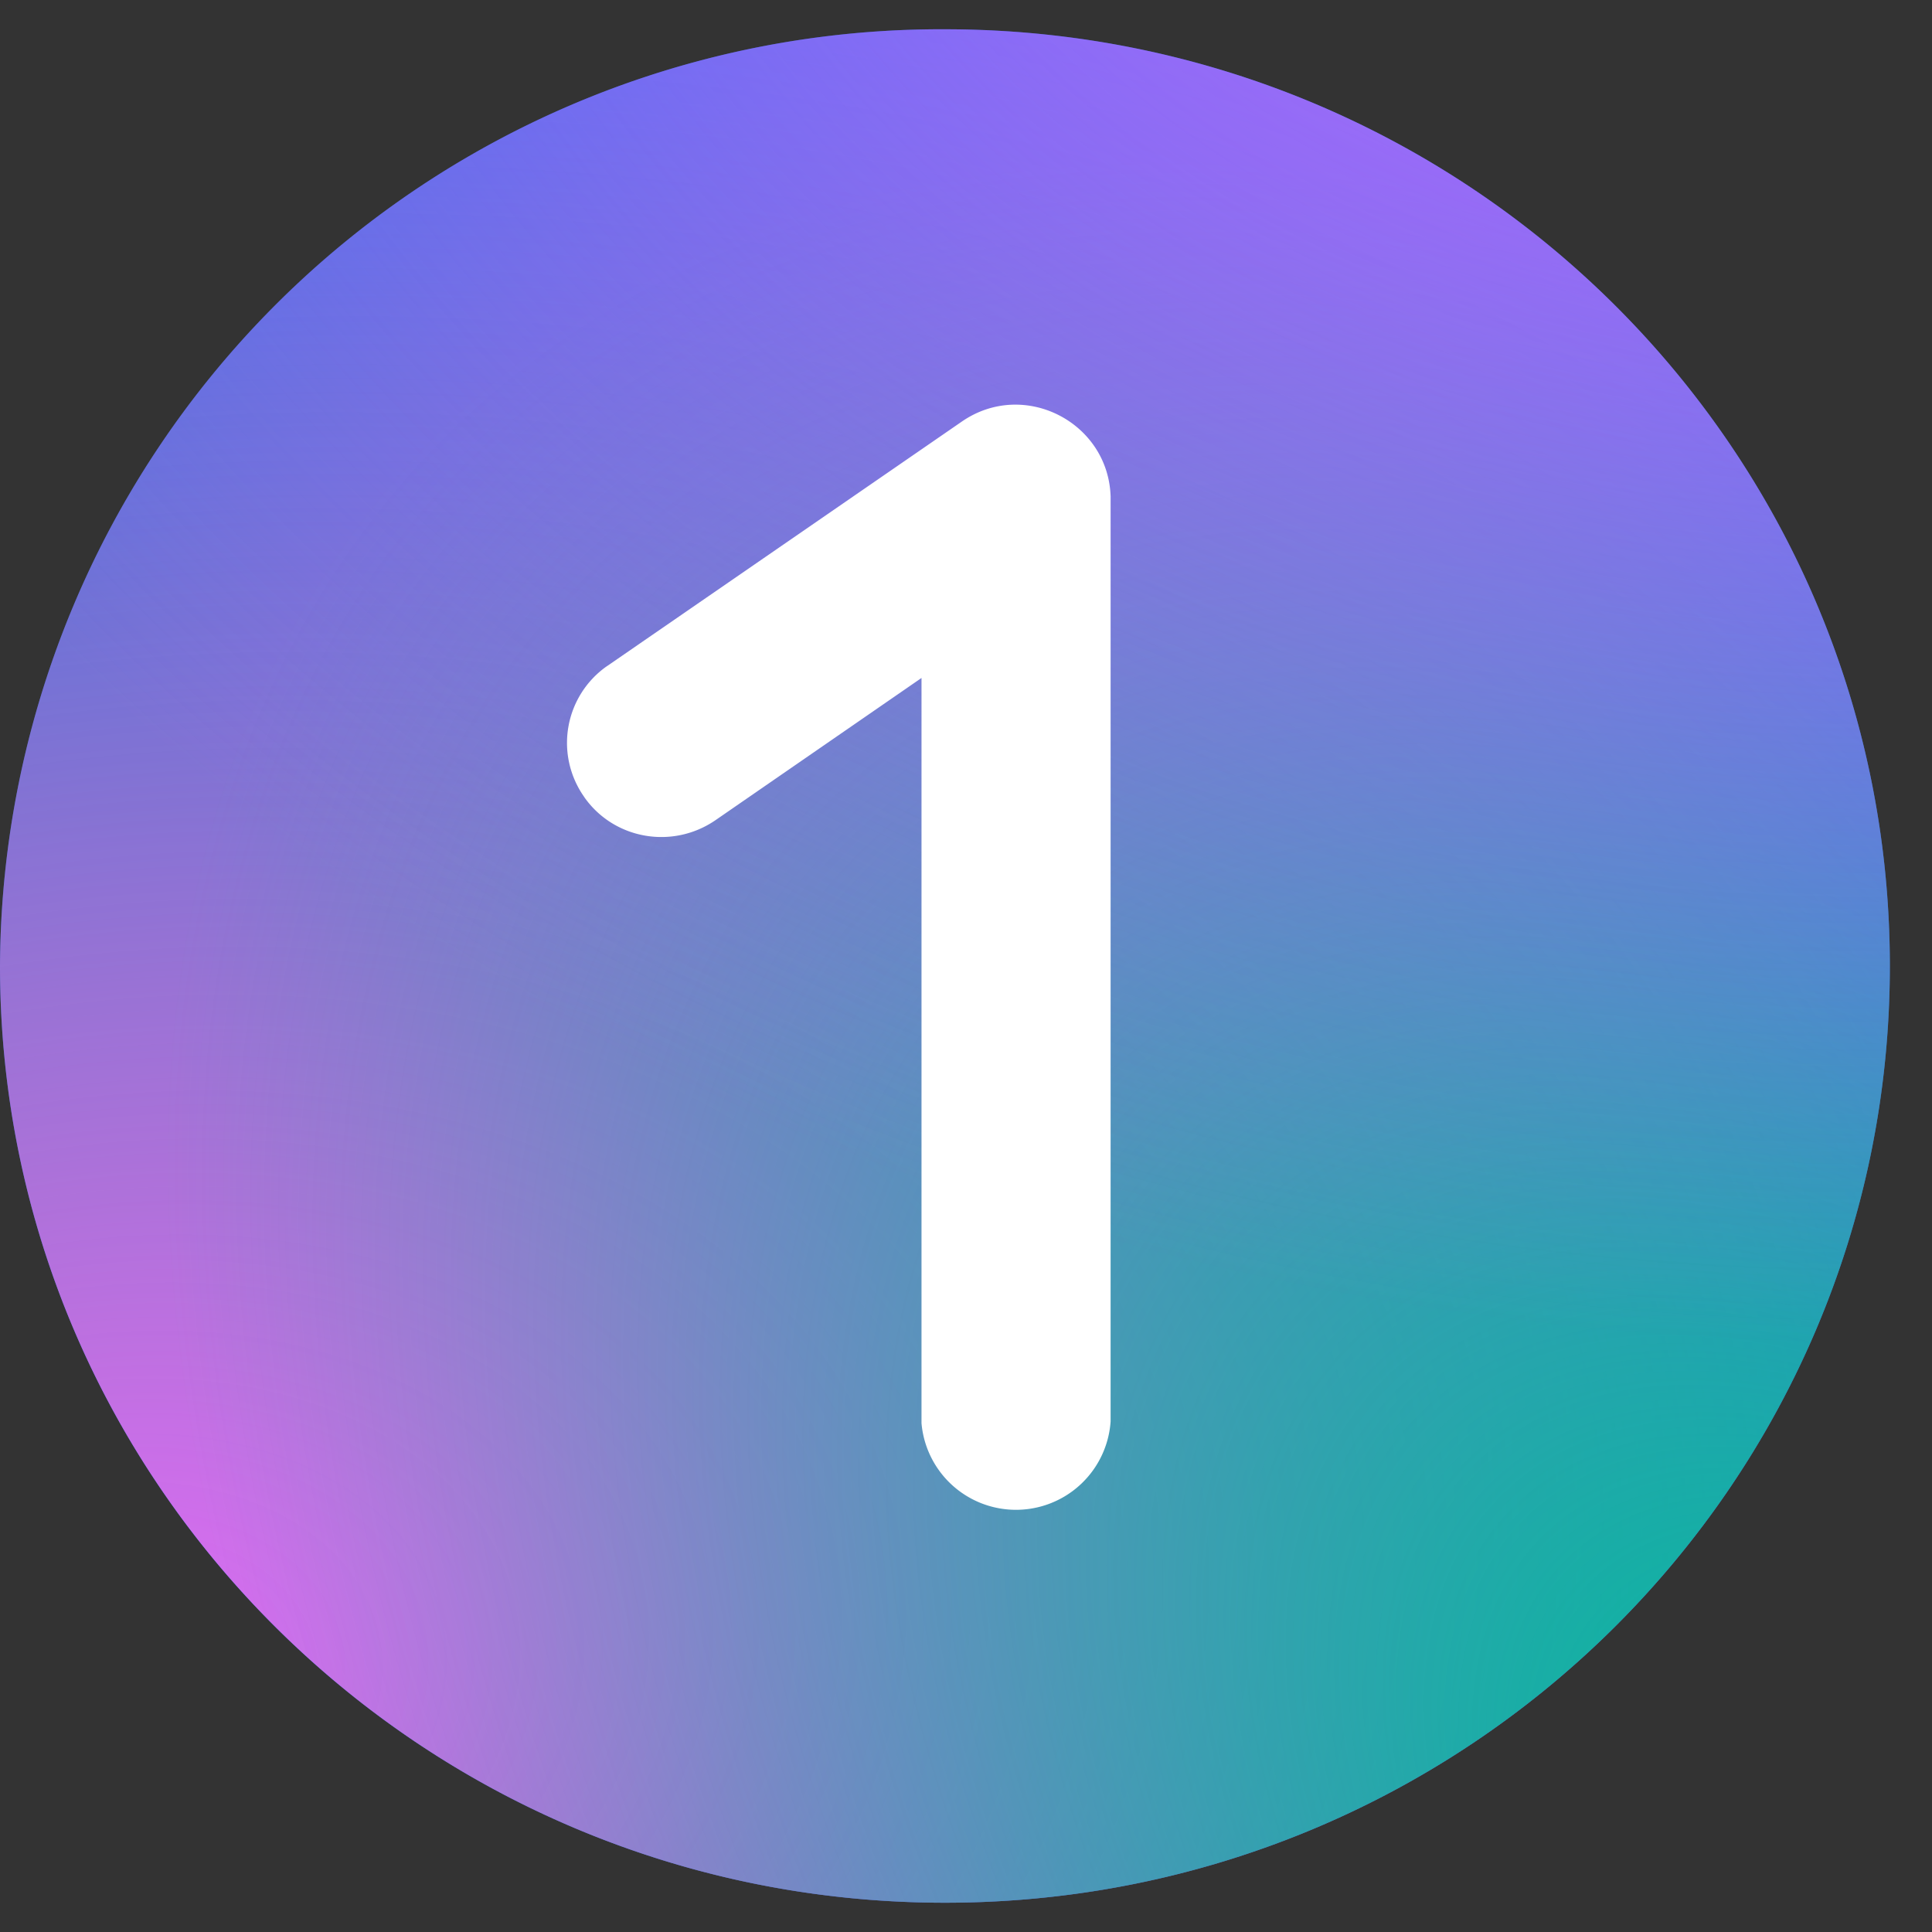 <svg width="33" height="33" viewBox="0 0 33 33" fill="none" xmlns="http://www.w3.org/2000/svg"><rect x="0" y="0" width="33" height="33" fill="#333333" stroke="none"/><path d="M16.14 32.5c8.92 0 16.14-7.16 16.14-16S25.06.5 16.14.5A16.07 16.07 0 0 0 0 16.5c0 8.84 7.23 16 16.14 16Z" fill="#246CF6"/><path d="M16.14 32.5c8.92 0 16.14-7.16 16.14-16S25.06.5 16.14.5A16.07 16.07 0 0 0 0 16.5c0 8.84 7.23 16 16.14 16Z" fill="url(#a)"/><path d="M16.14 32.5c8.92 0 16.14-7.16 16.14-16S25.06.5 16.14.5A16.07 16.07 0 0 0 0 16.5c0 8.84 7.23 16 16.14 16Z" fill="url(#b)"/><path d="M16.14 32.5c8.92 0 16.14-7.16 16.14-16S25.06.5 16.14.5A16.07 16.07 0 0 0 0 16.5c0 8.84 7.23 16 16.14 16Z" fill="url(#c)"/><path fill-rule="evenodd" clip-rule="evenodd" d="M16.43 7.2c1.06-.73 2.5.01 2.54 1.28v15.8a1.62 1.62 0 0 1-3.23.03V11.58l-3.52 2.43c-.73.5-1.72.33-2.23-.38l-.02-.03a1.6 1.6 0 0 1 .38-2.21l.03-.02 6.05-4.17Z" fill="#fff"/><defs><radialGradient id="a" cx="0" cy="0" r="1" gradientUnits="userSpaceOnUse" gradientTransform="matrix(6 29 -39 8 2.02 29)"><stop stop-color="#E06BF8"/><stop offset="1" stop-color="#F8876B" stop-opacity="0"/></radialGradient><radialGradient id="b" cx="0" cy="0" r="1" gradientUnits="userSpaceOnUse" gradientTransform="matrix(-16 16 -25 -25 32.58 32.5)"><stop stop-color="#00BF98"/><stop offset="1" stop-color="#00BF98" stop-opacity="0"/></radialGradient><radialGradient id="c" cx="0" cy="0" r="1" gradientUnits="userSpaceOnUse" gradientTransform="matrix(0 31 -40 0 32.28 -8)"><stop stop-color="#E06BF8"/><stop offset="1" stop-color="#E06BF8" stop-opacity="0"/></radialGradient></defs></svg>